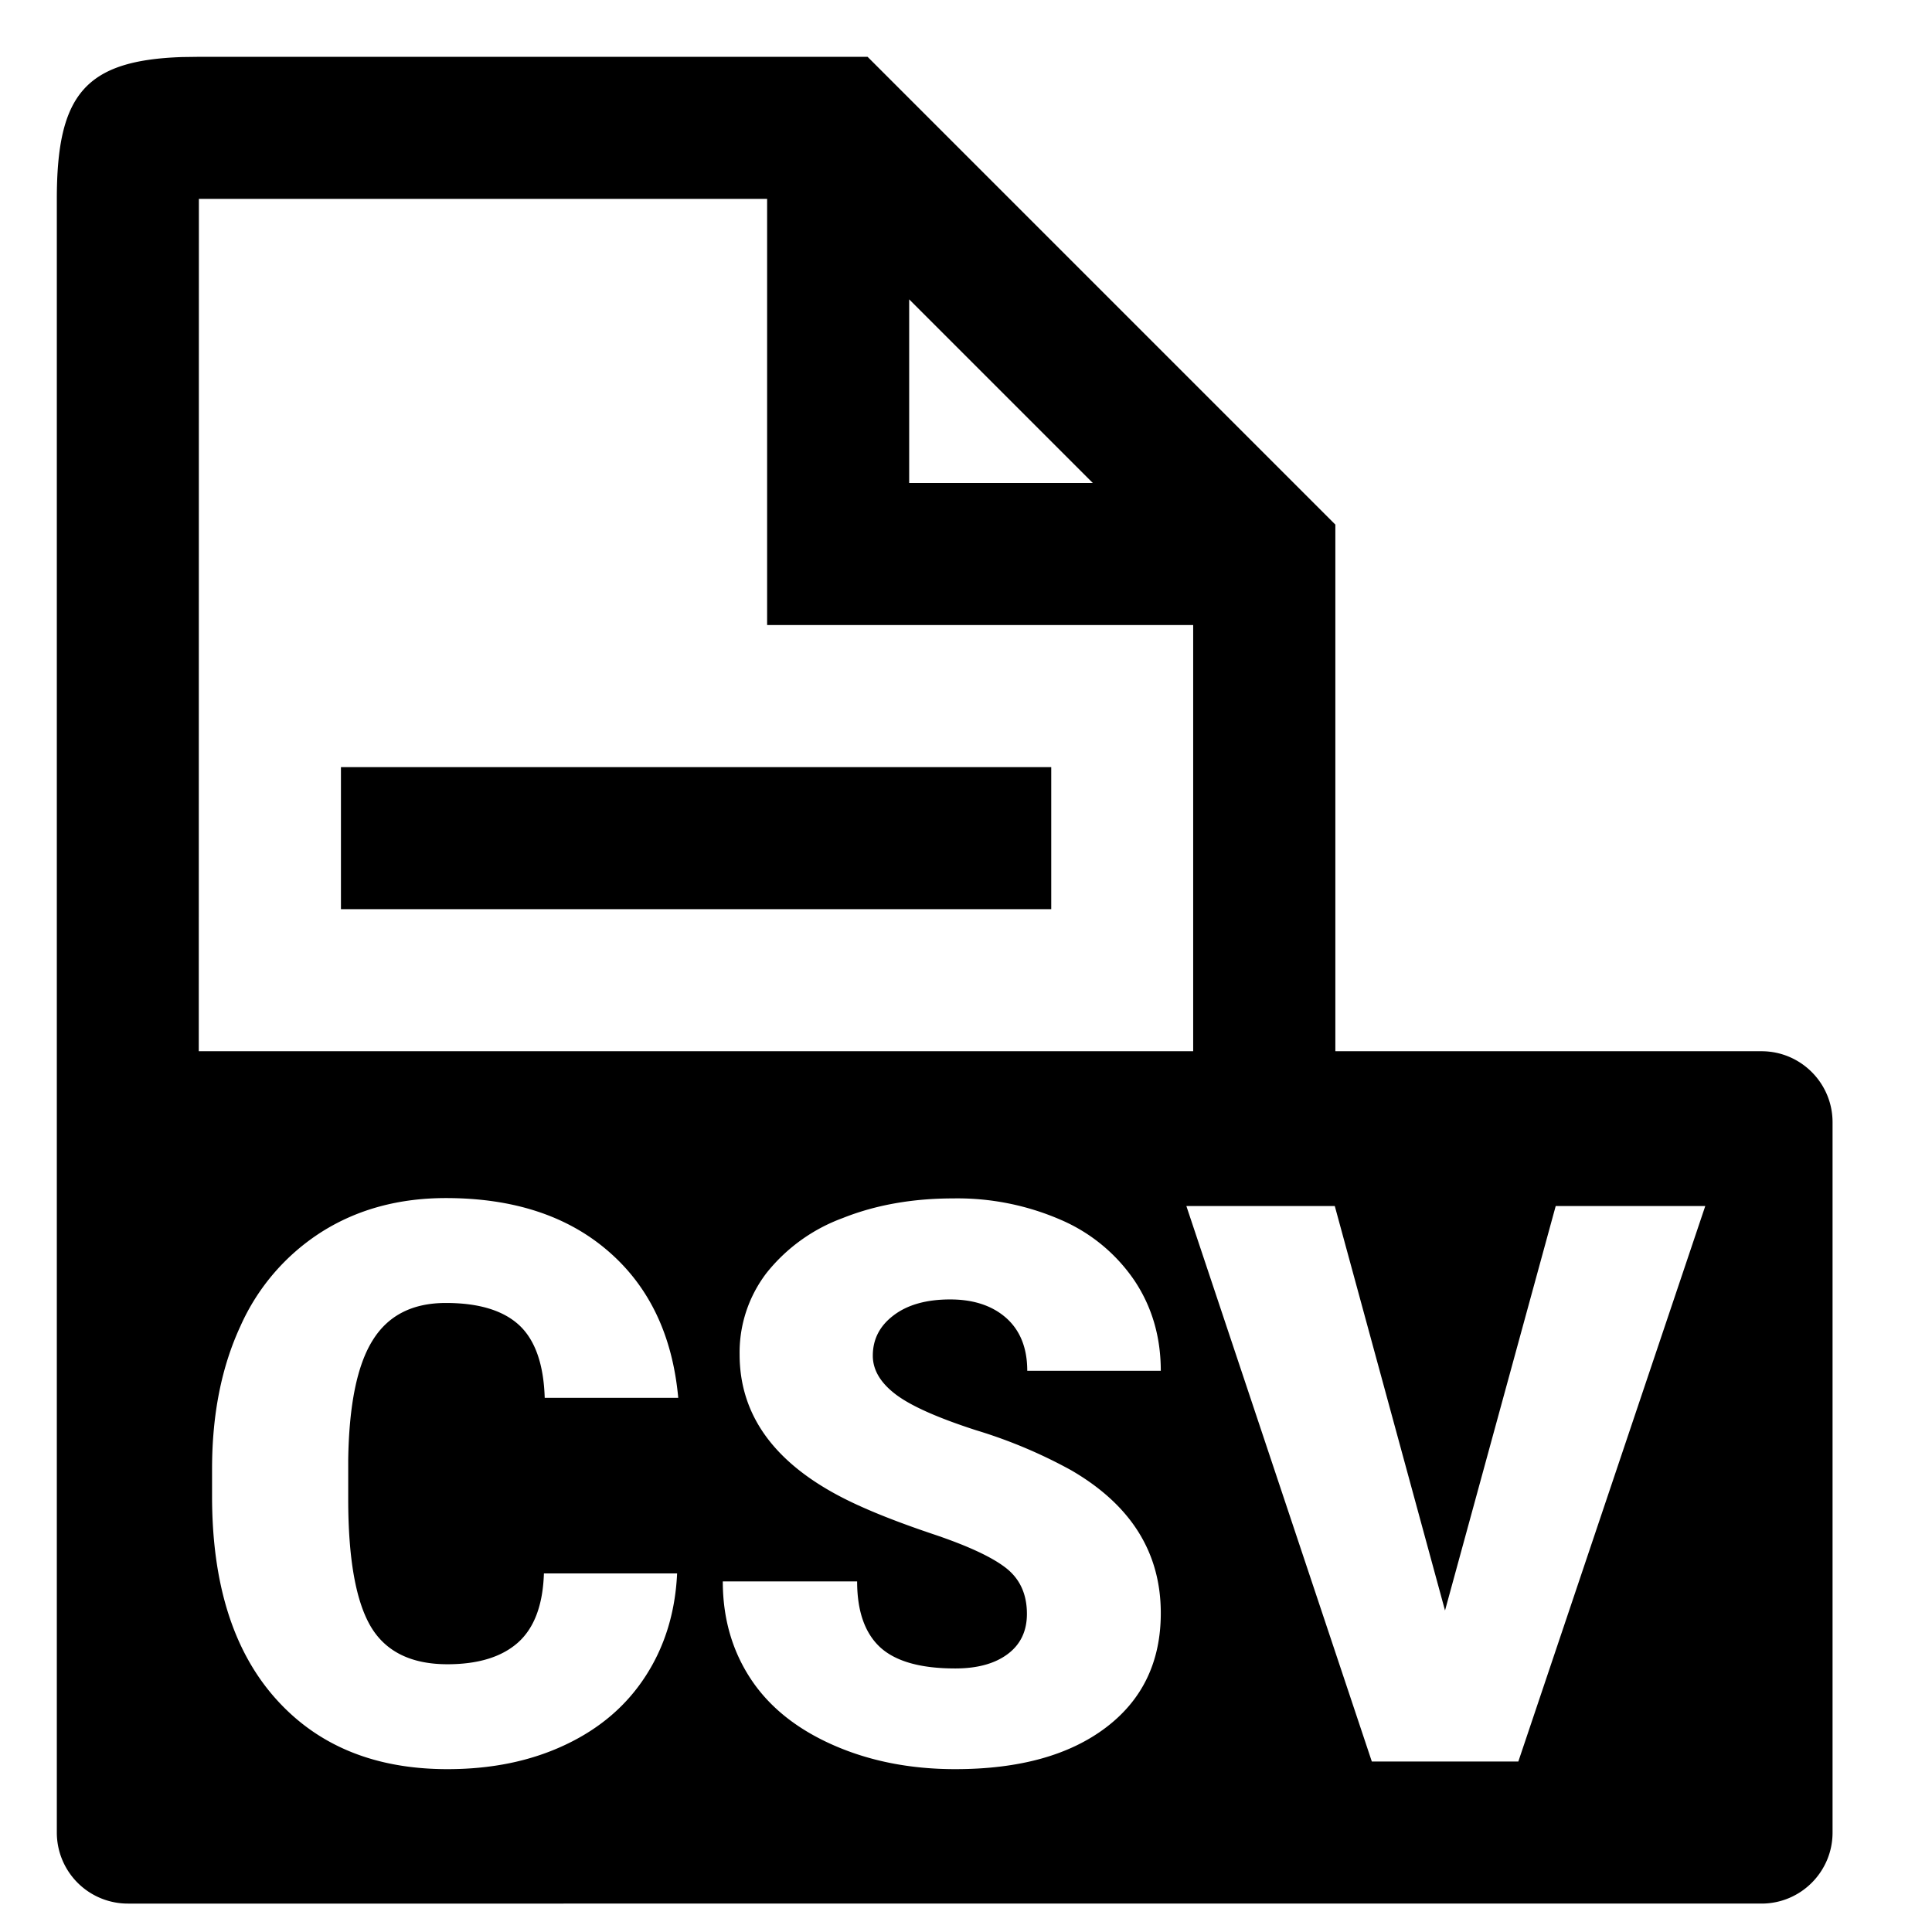 <svg width="17" height="17" xmlns="http://www.w3.org/2000/svg" xmlns:xlink="http://www.w3.org/1999/xlink"><defs><path d="M5 8.75h6.25V10H5V8.75zM9.634 2.5l4.116 4.116v4.634h3.75c.345 0 .625.28.625.625v6.25c0 .345-.28.625-.625.625H3.125a.625.625 0 01-.625-.625V3.75c0-.92.251-1.219 1.102-1.248L3.75 2.5h5.884zm-3.71 10.042c-.412 0-.775.098-1.088.294a1.895 1.895 0 00-.72.832c-.167.36-.25.778-.25 1.257v.242c0 .763.184 1.354.553 1.772.37.419.875.628 1.518.628.39 0 .735-.071 1.039-.215.303-.143.538-.345.706-.606.168-.26.26-.56.276-.901H6.786c-.009.278-.085.48-.228.608-.143.127-.35.191-.621.191-.32 0-.546-.112-.677-.336-.13-.224-.196-.596-.196-1.118v-.345c.007-.481.078-.832.215-1.051.136-.22.351-.329.644-.329.289 0 .504.065.645.195.14.13.216.343.225.64h1.175c-.05-.547-.254-.978-.615-1.29-.36-.312-.837-.468-1.43-.468zm4.464.003c-.36 0-.685.058-.973.173a1.53 1.53 0 00-.67.483 1.15 1.15 0 00-.237.717c0 .544.317.971.95 1.283.195.096.446.195.752.298.307.103.521.203.643.299.122.096.183.23.183.403 0 .152-.057.27-.17.354-.113.084-.266.126-.461.126-.305 0-.524-.062-.66-.186-.135-.125-.203-.318-.203-.58H8.36c0 .323.082.608.244.855.162.247.404.442.725.584.321.142.68.213 1.076.213.562 0 1.004-.122 1.326-.366.322-.244.483-.58.483-1.007 0-.535-.264-.954-.792-1.259a4.339 4.339 0 00-.833-.35c-.337-.109-.574-.214-.708-.316-.134-.102-.201-.215-.201-.34 0-.144.06-.262.183-.355.122-.093.288-.14.498-.14.208 0 .373.056.495.165.122.11.183.264.183.463h1.175c0-.297-.077-.562-.231-.793a1.496 1.496 0 00-.65-.536 2.28 2.28 0 00-.945-.188zm3.357.067h-1.306l1.632 4.888h1.289l1.645-4.888h-1.316l-.974 3.559-.97-3.559zM8.75 3.75h-5l-.001 7.5h8.75V7.5H8.75V3.75zm1.25.884V6.25h1.616L10 4.634z" id="a"/></defs><use xlink:href="#a" transform="translate(-2 -2)"/></svg>